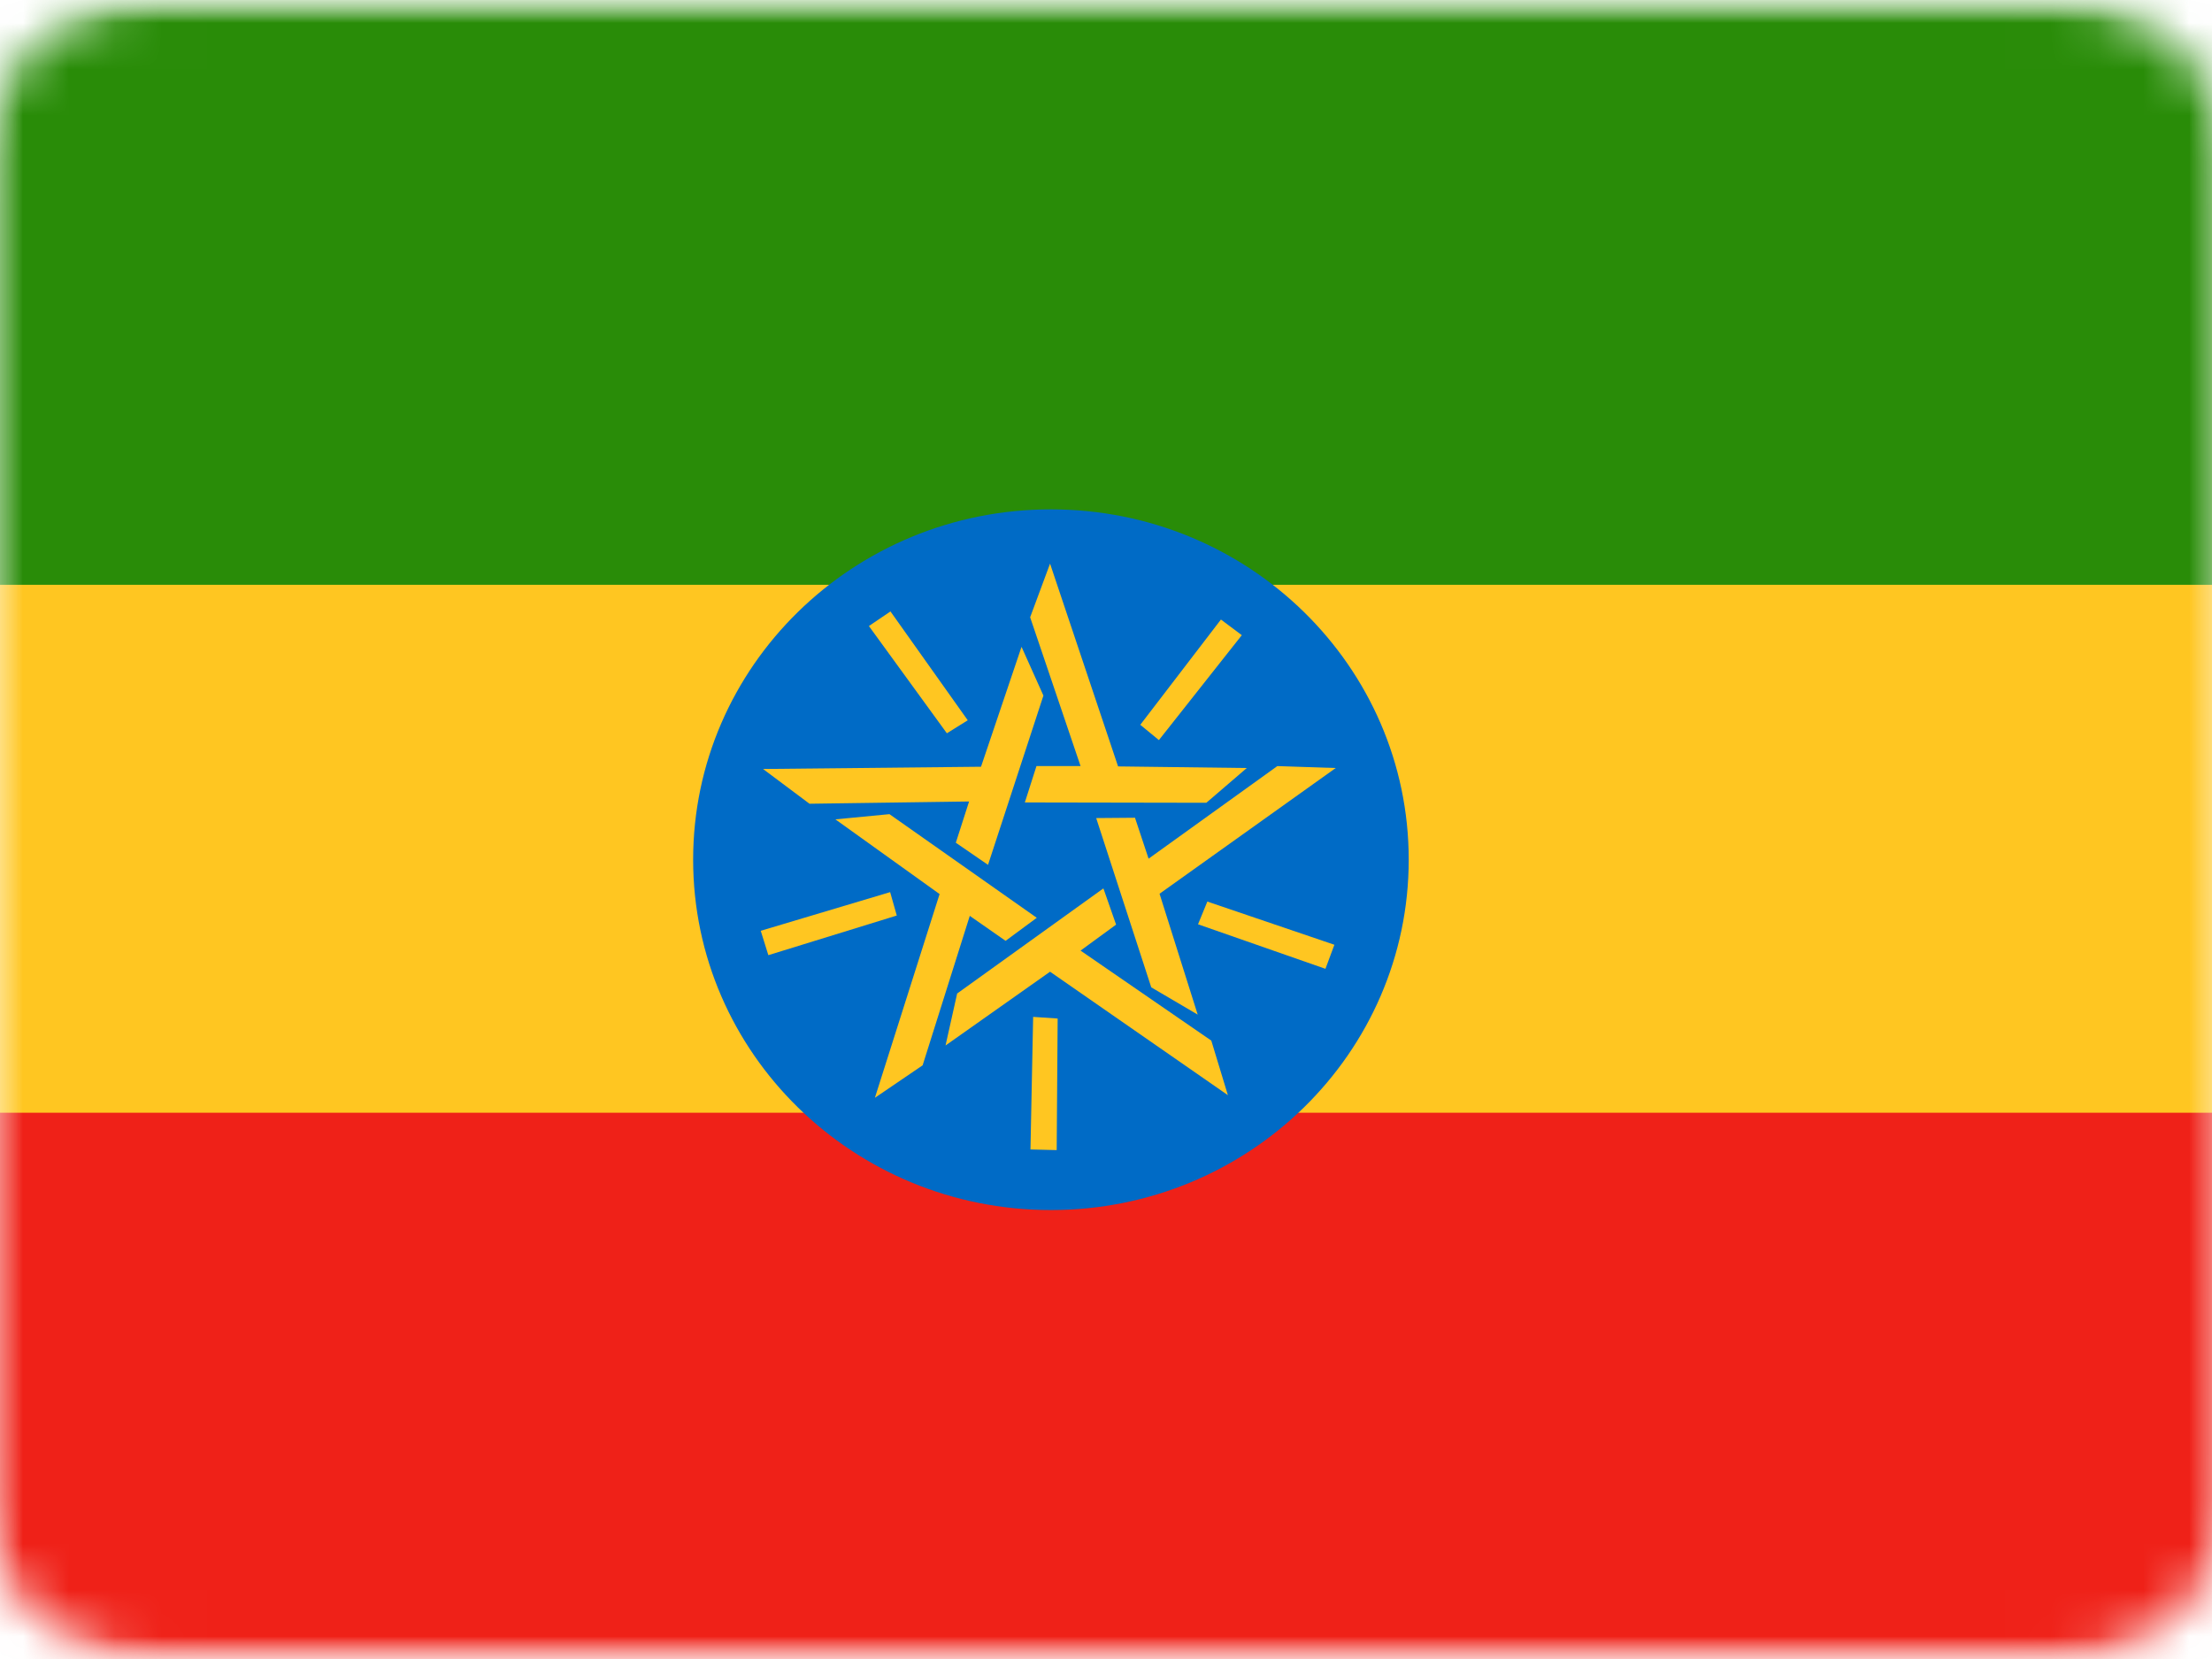 <svg width="48" height="36" viewBox="0 0 48 36" fill="none" xmlns="http://www.w3.org/2000/svg">
<g clip-path="url(#clip0_35_32980)">
<mask id="mask0_35_32980" style="mask-type:luminance" maskUnits="userSpaceOnUse" x="-1" y="0" width="50" height="36">
<path d="M44.588 0H3.412C1.246 0 -0.51 1.697 -0.51 3.789V32.211C-0.51 34.303 1.246 36 3.412 36H44.588C46.754 36 48.51 34.303 48.51 32.211V3.789C48.51 1.697 46.754 0 44.588 0Z" fill="white"/>
</mask>
<g mask="url(#mask0_35_32980)">
<mask id="mask1_35_32980" style="mask-type:luminance" maskUnits="userSpaceOnUse" x="-1" y="0" width="50" height="37">
<path d="M-0.52 0H48.633V36.096H-0.52V0Z" fill="white"/>
</mask>
<g mask="url(#mask1_35_32980)">
<path fill-rule="evenodd" clip-rule="evenodd" d="M-13.242 0.247H61.491V35.356H-13.242V0.247Z" fill="#FFC621"/>
<path fill-rule="evenodd" clip-rule="evenodd" d="M-13.386 24.146H61.441V36.096H-13.386V24.146Z" fill="#EF2118"/>
<path fill-rule="evenodd" clip-rule="evenodd" d="M-13.242 0H61.491V12.69H-13.242V0Z" fill="#298C08"/>
<path d="M22.805 26.258C27.093 26.258 30.569 22.854 30.569 18.655C30.569 14.457 27.093 11.053 22.805 11.053C18.517 11.053 15.041 14.457 15.041 18.655C15.041 22.854 18.517 26.258 22.805 26.258Z" fill="#006BC6"/>
<path fill-rule="evenodd" clip-rule="evenodd" d="M19.323 13.268L18.855 13.585L20.547 15.912L21 15.63L19.323 13.268ZM21.44 18.767L20.741 18.287L21.029 17.392L17.566 17.441L16.558 16.687L21.288 16.638L22.167 14.036L22.642 15.094L21.44 18.767ZM26.947 13.783L26.494 13.444L24.744 15.728L25.148 16.06L26.947 13.783ZM22.239 17.413L22.491 16.624H23.448L22.354 13.395L22.786 12.231L24.262 16.631L27.055 16.666L26.177 17.42L22.239 17.413ZM28.762 21.023L28.956 20.501L26.199 19.564L25.997 20.057L28.762 21.023ZM23.787 17.752L24.629 17.745L24.924 18.633L27.718 16.624L28.985 16.666L25.162 19.394L25.99 22.017L24.982 21.425L23.787 17.752ZM22.361 24.943L22.93 24.957L22.951 22.102L22.419 22.066L22.361 24.943ZM23.945 19.282L24.219 20.064L23.448 20.628L26.285 22.581L26.645 23.765L22.786 21.086L20.518 22.687L20.77 21.559L23.938 19.282H23.945ZM16.508 20.198L16.673 20.727L19.46 19.867L19.316 19.359L16.508 20.198ZM22.498 19.916L21.821 20.416L21.044 19.874L20.021 23.117L18.985 23.822L20.389 19.401L18.128 17.78L19.301 17.667L22.498 19.916Z" fill="#FFC621"/>
</g>
</g>
</g>
<defs>
<clipPath id="clip0_35_32980">
<rect width="50" height="36" fill="white" transform="translate(-1)"/>
</clipPath>
</defs>
</svg>
